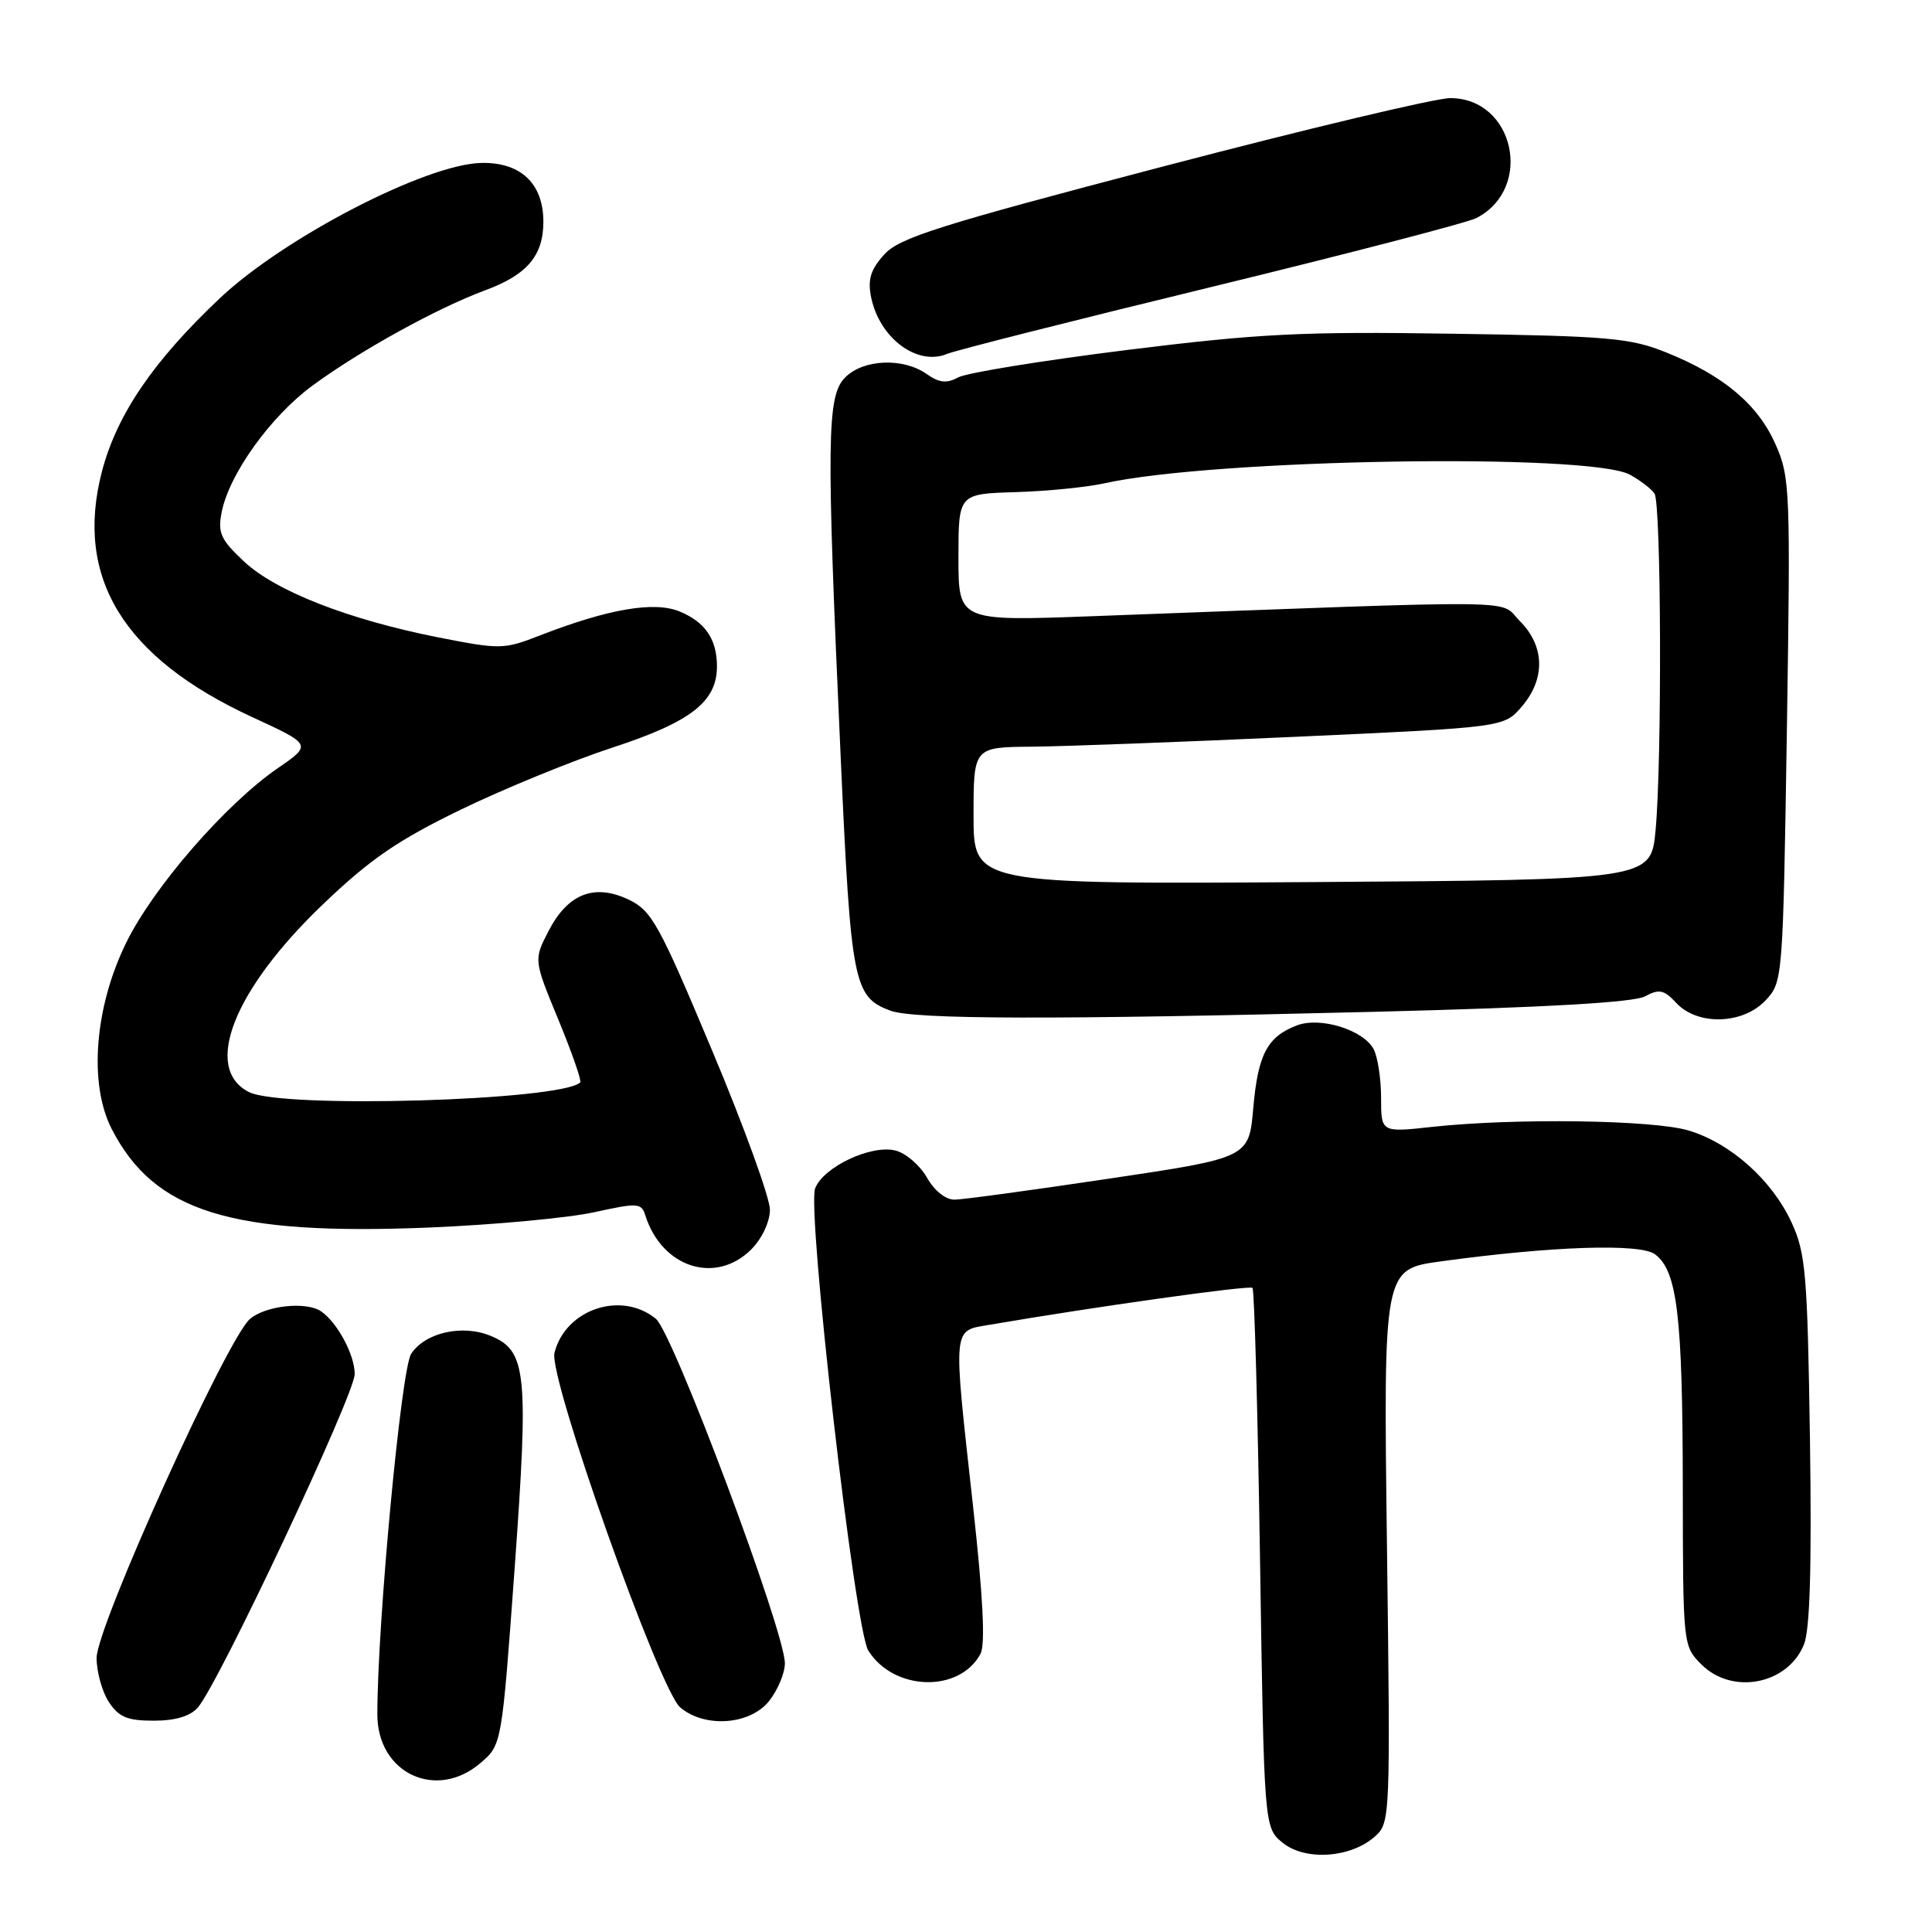 <?xml version="1.0" encoding="UTF-8" standalone="no"?>
<!DOCTYPE svg PUBLIC "-//W3C//DTD SVG 1.1//EN" "http://www.w3.org/Graphics/SVG/1.1/DTD/svg11.dtd" >
<svg xmlns="http://www.w3.org/2000/svg" xmlns:xlink="http://www.w3.org/1999/xlink" version="1.1" viewBox="0 0 256 256">
 <g >
 <path fill="currentColor"
d=" M 182.20 243.33 C 184.22 241.53 184.24 240.83 183.78 204.84 C 183.31 168.18 183.31 168.18 190.91 167.14 C 205.60 165.12 217.35 164.73 219.30 166.20 C 222.24 168.40 222.95 174.31 222.98 196.80 C 223.00 218.06 223.00 218.09 225.45 220.55 C 229.53 224.62 236.84 223.22 239.02 217.94 C 239.83 215.99 240.07 207.74 239.83 190.82 C 239.50 168.80 239.27 166.07 237.40 162.00 C 234.82 156.39 229.34 151.48 223.76 149.80 C 219.10 148.39 200.68 148.13 189.75 149.32 C 183.00 150.06 183.00 150.06 183.00 145.46 C 183.00 142.94 182.55 140.03 182.01 139.01 C 180.64 136.46 174.94 134.69 171.85 135.87 C 167.93 137.36 166.69 139.71 166.07 146.77 C 165.50 153.41 165.50 153.41 147.00 156.17 C 136.82 157.69 127.60 158.95 126.50 158.96 C 125.31 158.98 123.82 157.79 122.82 156.03 C 121.89 154.40 120.02 152.79 118.65 152.45 C 115.43 151.64 109.09 154.63 108.01 157.47 C 106.90 160.40 113.27 215.86 115.05 218.70 C 118.41 224.09 127.14 224.34 129.92 219.14 C 130.58 217.92 130.26 211.64 128.97 199.91 C 126.24 175.20 126.12 176.41 131.25 175.52 C 144.76 173.20 165.57 170.27 165.96 170.65 C 166.21 170.89 166.66 187.08 166.96 206.63 C 167.50 242.18 167.50 242.18 169.98 244.19 C 172.98 246.61 179.02 246.19 182.20 243.33 Z  M 63.69 233.59 C 66.49 231.18 66.49 231.18 68.19 207.84 C 70.07 181.85 69.78 178.98 65.02 177.01 C 61.27 175.45 56.33 176.57 54.48 179.39 C 53.16 181.40 50.00 215.11 50.00 227.17 C 50.00 234.98 57.82 238.64 63.69 233.59 Z  M 26.22 226.25 C 28.97 223.11 47.00 184.77 47.00 182.07 C 47.00 179.53 44.72 175.27 42.56 173.77 C 40.62 172.42 35.25 172.98 33.14 174.75 C 30.11 177.29 12.80 215.54 12.80 219.68 C 12.80 221.53 13.53 224.16 14.42 225.52 C 15.74 227.53 16.87 228.00 20.37 228.00 C 23.23 228.00 25.21 227.41 26.22 226.25 Z  M 101.93 225.37 C 103.07 223.92 104.00 221.68 104.00 220.40 C 104.00 216.17 89.19 176.63 86.91 174.75 C 82.33 170.99 74.92 173.48 73.47 179.26 C 72.66 182.48 87.36 223.91 90.14 226.25 C 93.42 229.01 99.42 228.56 101.93 225.37 Z  M 99.55 165.55 C 100.96 164.13 102.01 161.91 102.02 160.30 C 102.03 158.76 98.58 149.24 94.34 139.15 C 87.33 122.43 86.35 120.66 83.31 119.21 C 78.77 117.04 75.25 118.41 72.70 123.34 C 70.71 127.18 70.71 127.18 73.99 135.12 C 75.79 139.49 77.10 143.23 76.88 143.43 C 74.32 145.85 37.40 146.93 33.00 144.71 C 26.82 141.60 30.95 131.14 42.83 119.79 C 49.05 113.84 52.73 111.32 61.06 107.28 C 66.80 104.50 75.88 100.78 81.24 99.03 C 91.56 95.65 95.00 92.97 95.00 88.30 C 95.00 84.71 93.45 82.43 90.07 81.03 C 86.70 79.63 80.60 80.68 71.54 84.20 C 66.76 86.07 66.29 86.07 58.04 84.45 C 46.14 82.09 36.47 78.31 32.29 74.36 C 29.22 71.47 28.83 70.59 29.38 67.83 C 30.39 62.78 35.87 55.16 41.41 51.09 C 47.71 46.46 57.93 40.82 64.30 38.46 C 69.84 36.42 72.00 33.87 72.00 29.39 C 72.00 24.32 69.00 21.48 63.78 21.59 C 56.46 21.74 37.66 31.47 29.14 39.51 C 20.30 47.85 15.47 54.95 13.50 62.50 C 9.86 76.52 16.35 87.14 33.40 95.01 C 41.34 98.67 41.34 98.67 36.79 101.80 C 29.92 106.53 20.35 117.53 16.74 124.88 C 12.53 133.42 11.73 143.61 14.80 149.59 C 20.45 160.60 30.60 163.74 56.99 162.65 C 65.52 162.29 75.30 161.38 78.72 160.63 C 84.51 159.36 84.99 159.38 85.51 161.05 C 87.71 167.98 94.83 170.26 99.55 165.55 Z  M 182.11 134.07 C 204.79 133.50 216.44 132.83 217.95 132.03 C 219.86 131.01 220.48 131.14 222.13 132.91 C 224.95 135.93 230.95 135.75 233.95 132.55 C 236.23 130.12 236.25 129.84 236.77 96.77 C 237.26 64.87 237.20 63.24 235.26 58.86 C 232.93 53.59 228.38 49.76 220.81 46.71 C 216.03 44.78 213.20 44.53 192.50 44.22 C 172.54 43.91 166.83 44.20 149.28 46.38 C 138.16 47.77 128.14 49.39 127.01 49.99 C 125.43 50.84 124.46 50.74 122.76 49.54 C 119.65 47.37 114.41 47.59 112.00 50.00 C 109.55 52.45 109.48 58.06 111.38 100.00 C 112.75 130.34 113.09 132.11 117.99 133.92 C 121.18 135.09 139.65 135.13 182.11 134.07 Z  M 160.50 38.03 C 178.65 33.61 194.46 29.50 195.64 28.89 C 203.27 24.93 200.65 13.00 192.16 13.00 C 190.23 13.00 173.10 17.08 154.08 22.07 C 124.32 29.87 119.17 31.50 117.16 33.73 C 115.36 35.72 114.96 37.03 115.42 39.35 C 116.51 44.79 121.54 48.55 125.50 46.89 C 126.60 46.43 142.35 42.44 160.50 38.03 Z  M 129.00 108.09 C 129.00 99.00 129.00 99.00 136.75 98.94 C 141.01 98.90 156.83 98.31 171.89 97.62 C 199.29 96.37 199.29 96.37 201.64 93.63 C 204.80 89.96 204.70 85.61 201.39 82.30 C 198.49 79.39 203.78 79.45 144.75 81.65 C 127.00 82.31 127.00 82.31 127.00 73.88 C 127.00 65.44 127.00 65.44 134.55 65.21 C 138.70 65.09 143.99 64.56 146.30 64.05 C 160.87 60.80 210.71 59.99 216.00 62.91 C 217.38 63.68 218.83 64.79 219.23 65.40 C 220.13 66.74 220.23 100.92 219.37 110.04 C 218.75 116.58 218.75 116.58 173.87 116.88 C 129.00 117.17 129.00 117.17 129.00 108.09 Z "/>
</g>
</svg>